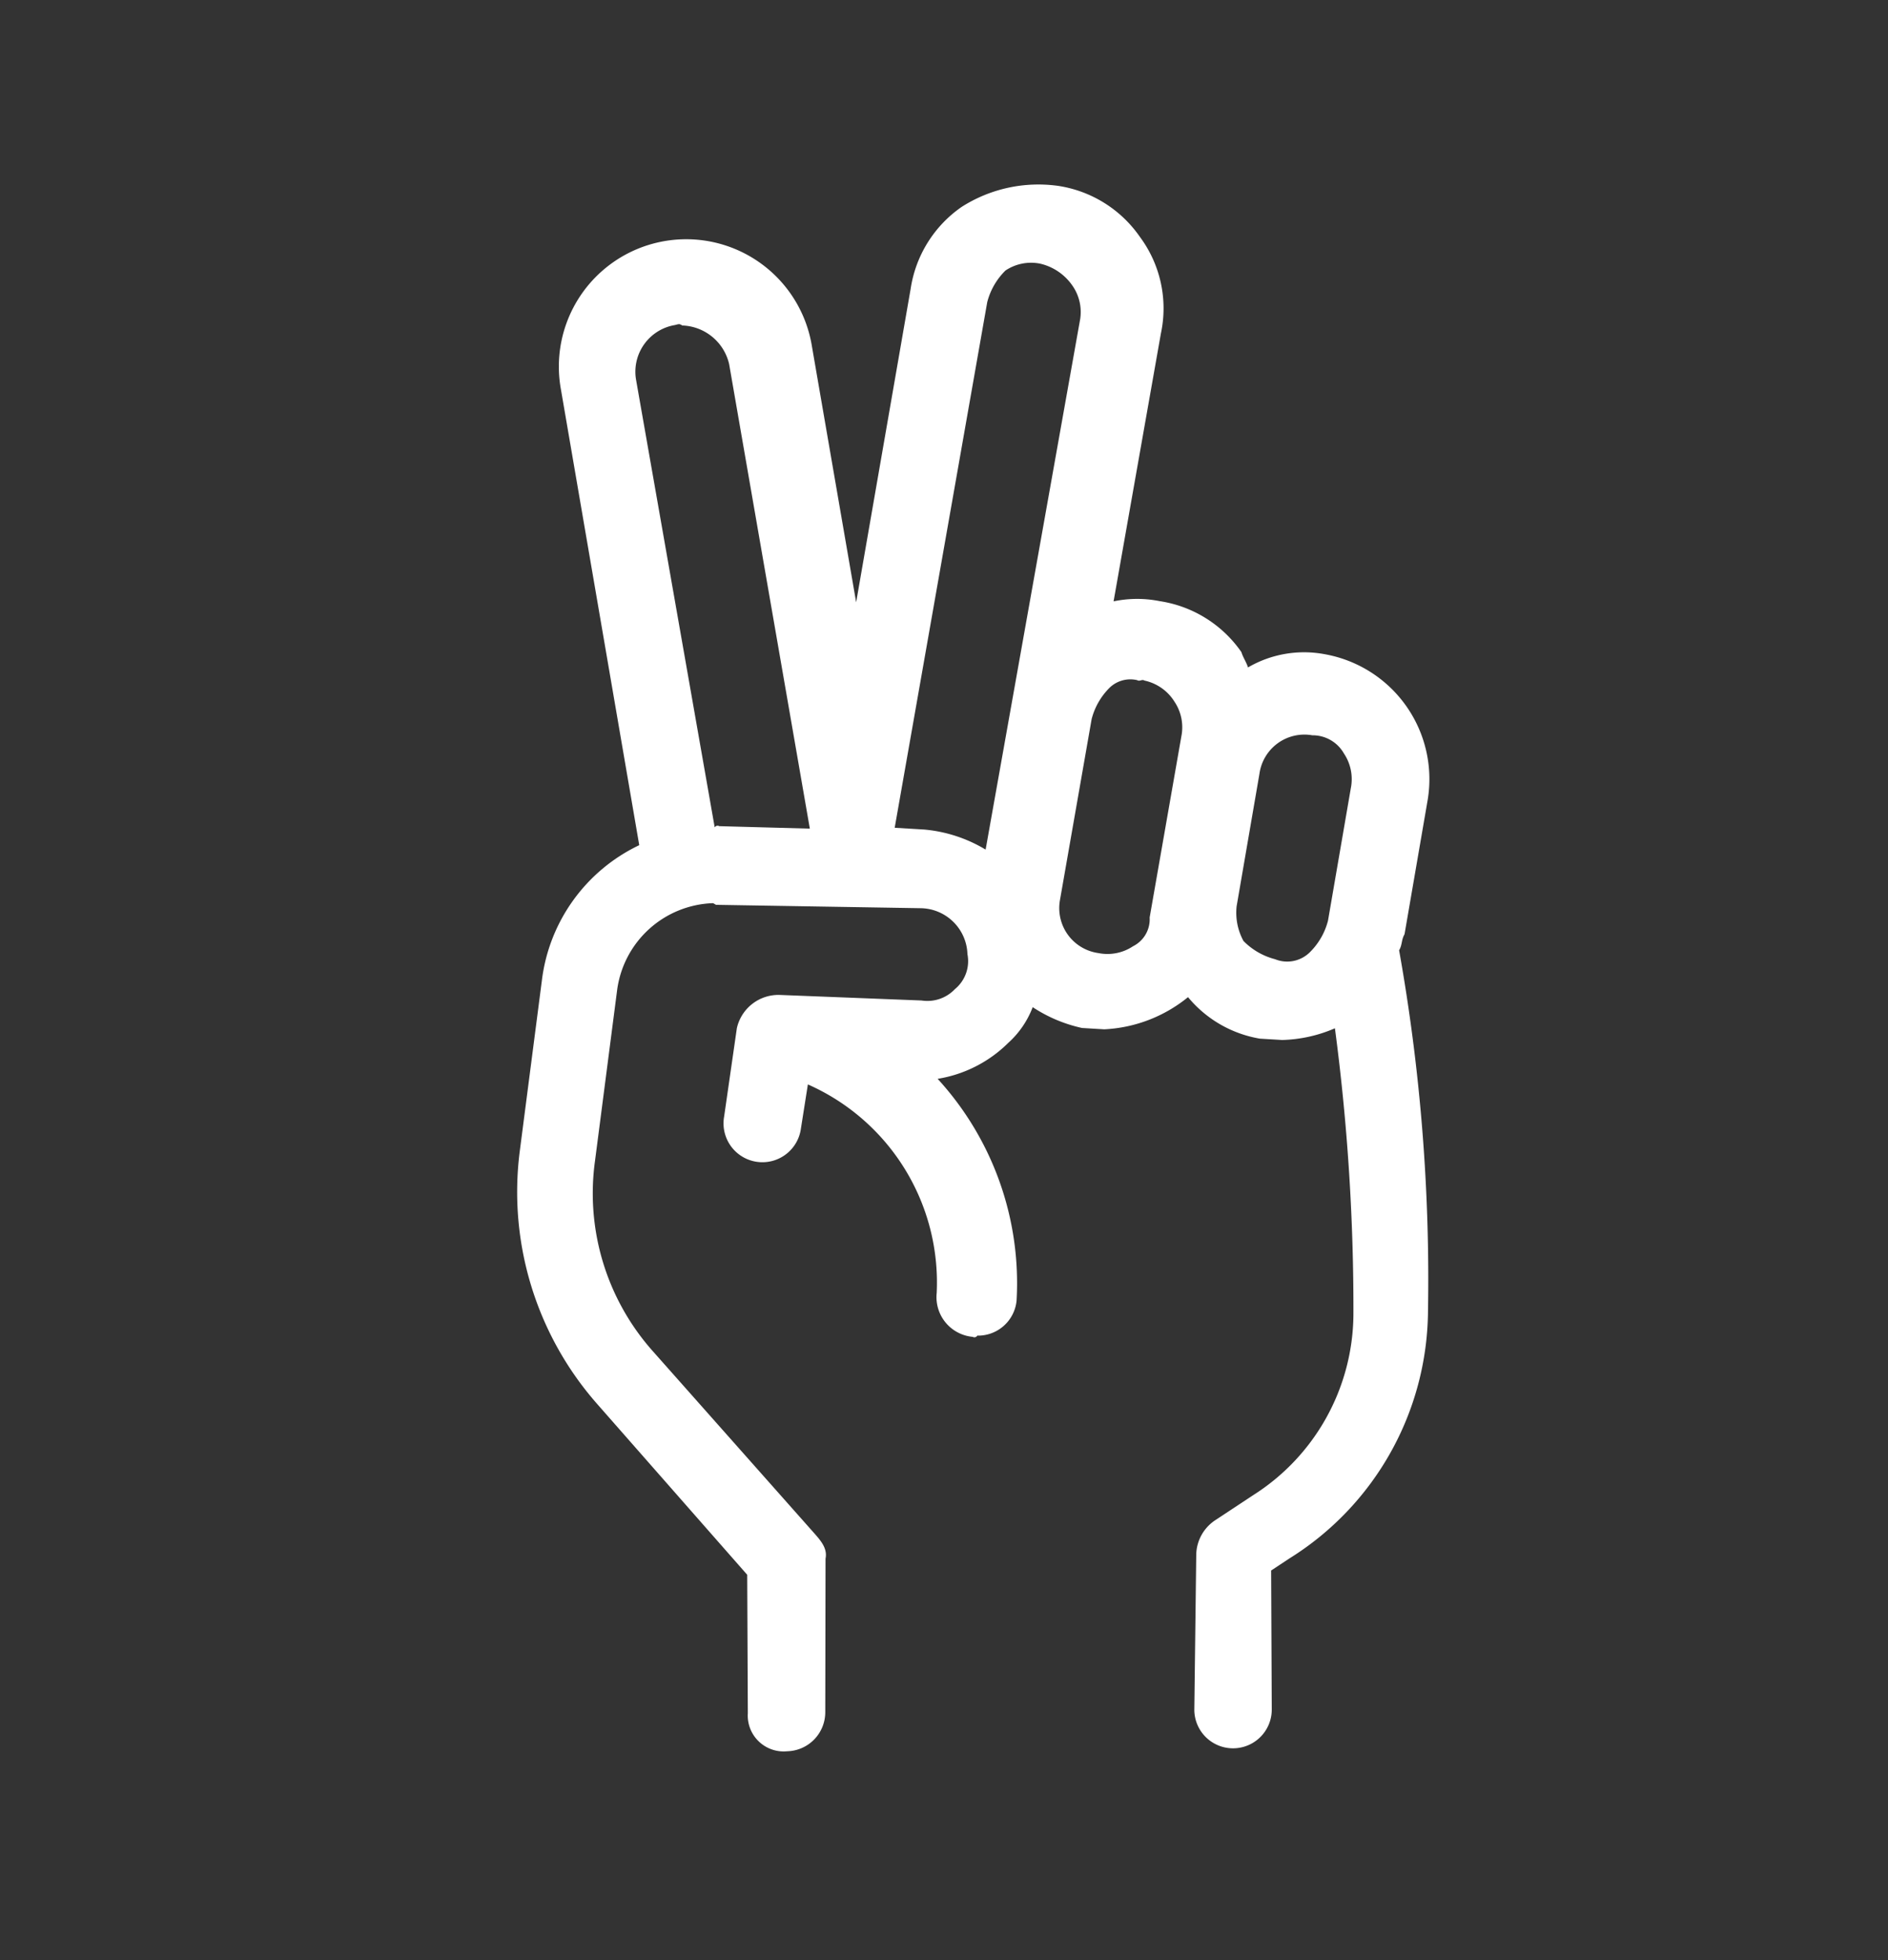 <svg xmlns="http://www.w3.org/2000/svg" fill="white" width="56.856" height="59.016" viewBox="0 0 56.856 59.016">
  <rect x="0" y="0" width="56.856" height="59.016" fill="#333333" stroke="none"/>
  <path id="Path_2" data-name="Path 2" d="M45.5,57.3a3.66,3.66,0,0,0-2.9-.1l-9,3.3,6-5a3.835,3.835,0,1,0-4.9-5.9L24,58.5a5.211,5.211,0,0,0-5-.5l-4.8,2a9.661,9.661,0,0,0-5.4,5.8L6.6,72.3,3,74.4A1.081,1.081,0,0,0,2.6,76a1.176,1.176,0,0,0,1.6.4l4-2.3c.3-.1.4-.4.5-.7L11,66.5a7.147,7.147,0,0,1,4.1-4.4l4.8-2a3.014,3.014,0,0,1,3.7,1.2v.1l3,5.4a1.429,1.429,0,0,1-.5,1.9,1.09,1.09,0,0,1-1.1.2,1.143,1.143,0,0,1-.8-.7l-2-3.8a1.285,1.285,0,0,0-1.5-.6l-2.5,1A1.17,1.17,0,1,0,19,67l1.3-.5A6.519,6.519,0,0,1,16.8,73a1.2,1.2,0,0,0-.6,1.6.1.1,0,0,0,.1.1,1.167,1.167,0,0,0,1.5.5,9.107,9.107,0,0,0,4.6-5.4,3.9,3.9,0,0,0,2,1.3,2.769,2.769,0,0,0,1.3.1,4.4,4.4,0,0,0,.2,1.6l.3.6a4.321,4.321,0,0,0,2.1,1.7,3.582,3.582,0,0,0,0,2.5l.3.6a4.263,4.263,0,0,0,1.1,1.2,64,64,0,0,1-7.2,4.8,6.493,6.493,0,0,1-6.2.1l-1.2-.6a1.275,1.275,0,0,0-1.2,0L9.8,86A1.166,1.166,0,0,0,11,88l3.6-2.1.6.3a8.847,8.847,0,0,0,8.5-.1,56.324,56.324,0,0,0,9-6.2c.2,0,.3-.1.5-.1L37,78.4a3.821,3.821,0,0,0,2.3-4.9,3.353,3.353,0,0,0-1.5-1.8c.1-.1.2-.3.3-.4a3.66,3.66,0,0,0,.1-2.9,3.458,3.458,0,0,0-.7-1.2l7.7-2.8a3.607,3.607,0,0,0,2.2-2,3.66,3.66,0,0,0,.1-2.9A4.3,4.3,0,0,0,45.5,57.3Zm-19.8,3a.1.1,0,0,0-.1-.1l10.5-8.8a1.426,1.426,0,0,1,2,.2c.1.1.1.1.1.2a1.5,1.5,0,0,1-.3,1.8L27,62.7Zm3.1,12.6a1.387,1.387,0,0,1-.7-.8,1.367,1.367,0,0,1,.8-1.8l5.2-1.9a2.054,2.054,0,0,1,1.1,0,.9.9,0,0,1,.6.6c0,.1.1.1.1.2a1.417,1.417,0,0,1-.1,1.1,1.387,1.387,0,0,1-.8.7l-5.2,1.9A.908.908,0,0,1,28.8,72.9ZM37,75.5a1.387,1.387,0,0,1-.8.7l-3.8,1.4a2.054,2.054,0,0,1-1.1,0,.969.969,0,0,1-.7-.8,2.054,2.054,0,0,1,0-1.1,1.779,1.779,0,0,1,.8-.7l3.8-1.4a1.367,1.367,0,0,1,1.8.8A1.083,1.083,0,0,1,37,75.5Zm8.1-14.1a1.387,1.387,0,0,1-.8.7L29.1,67.6a4.333,4.333,0,0,0-.4-1.9l-.4-.8,15.1-5.5a2.054,2.054,0,0,1,1.1,0,1.387,1.387,0,0,1,.7.8A1.627,1.627,0,0,1,45.1,61.4Z" transform="translate(-43.412 16.983) rotate(-60)"/>
</svg>
